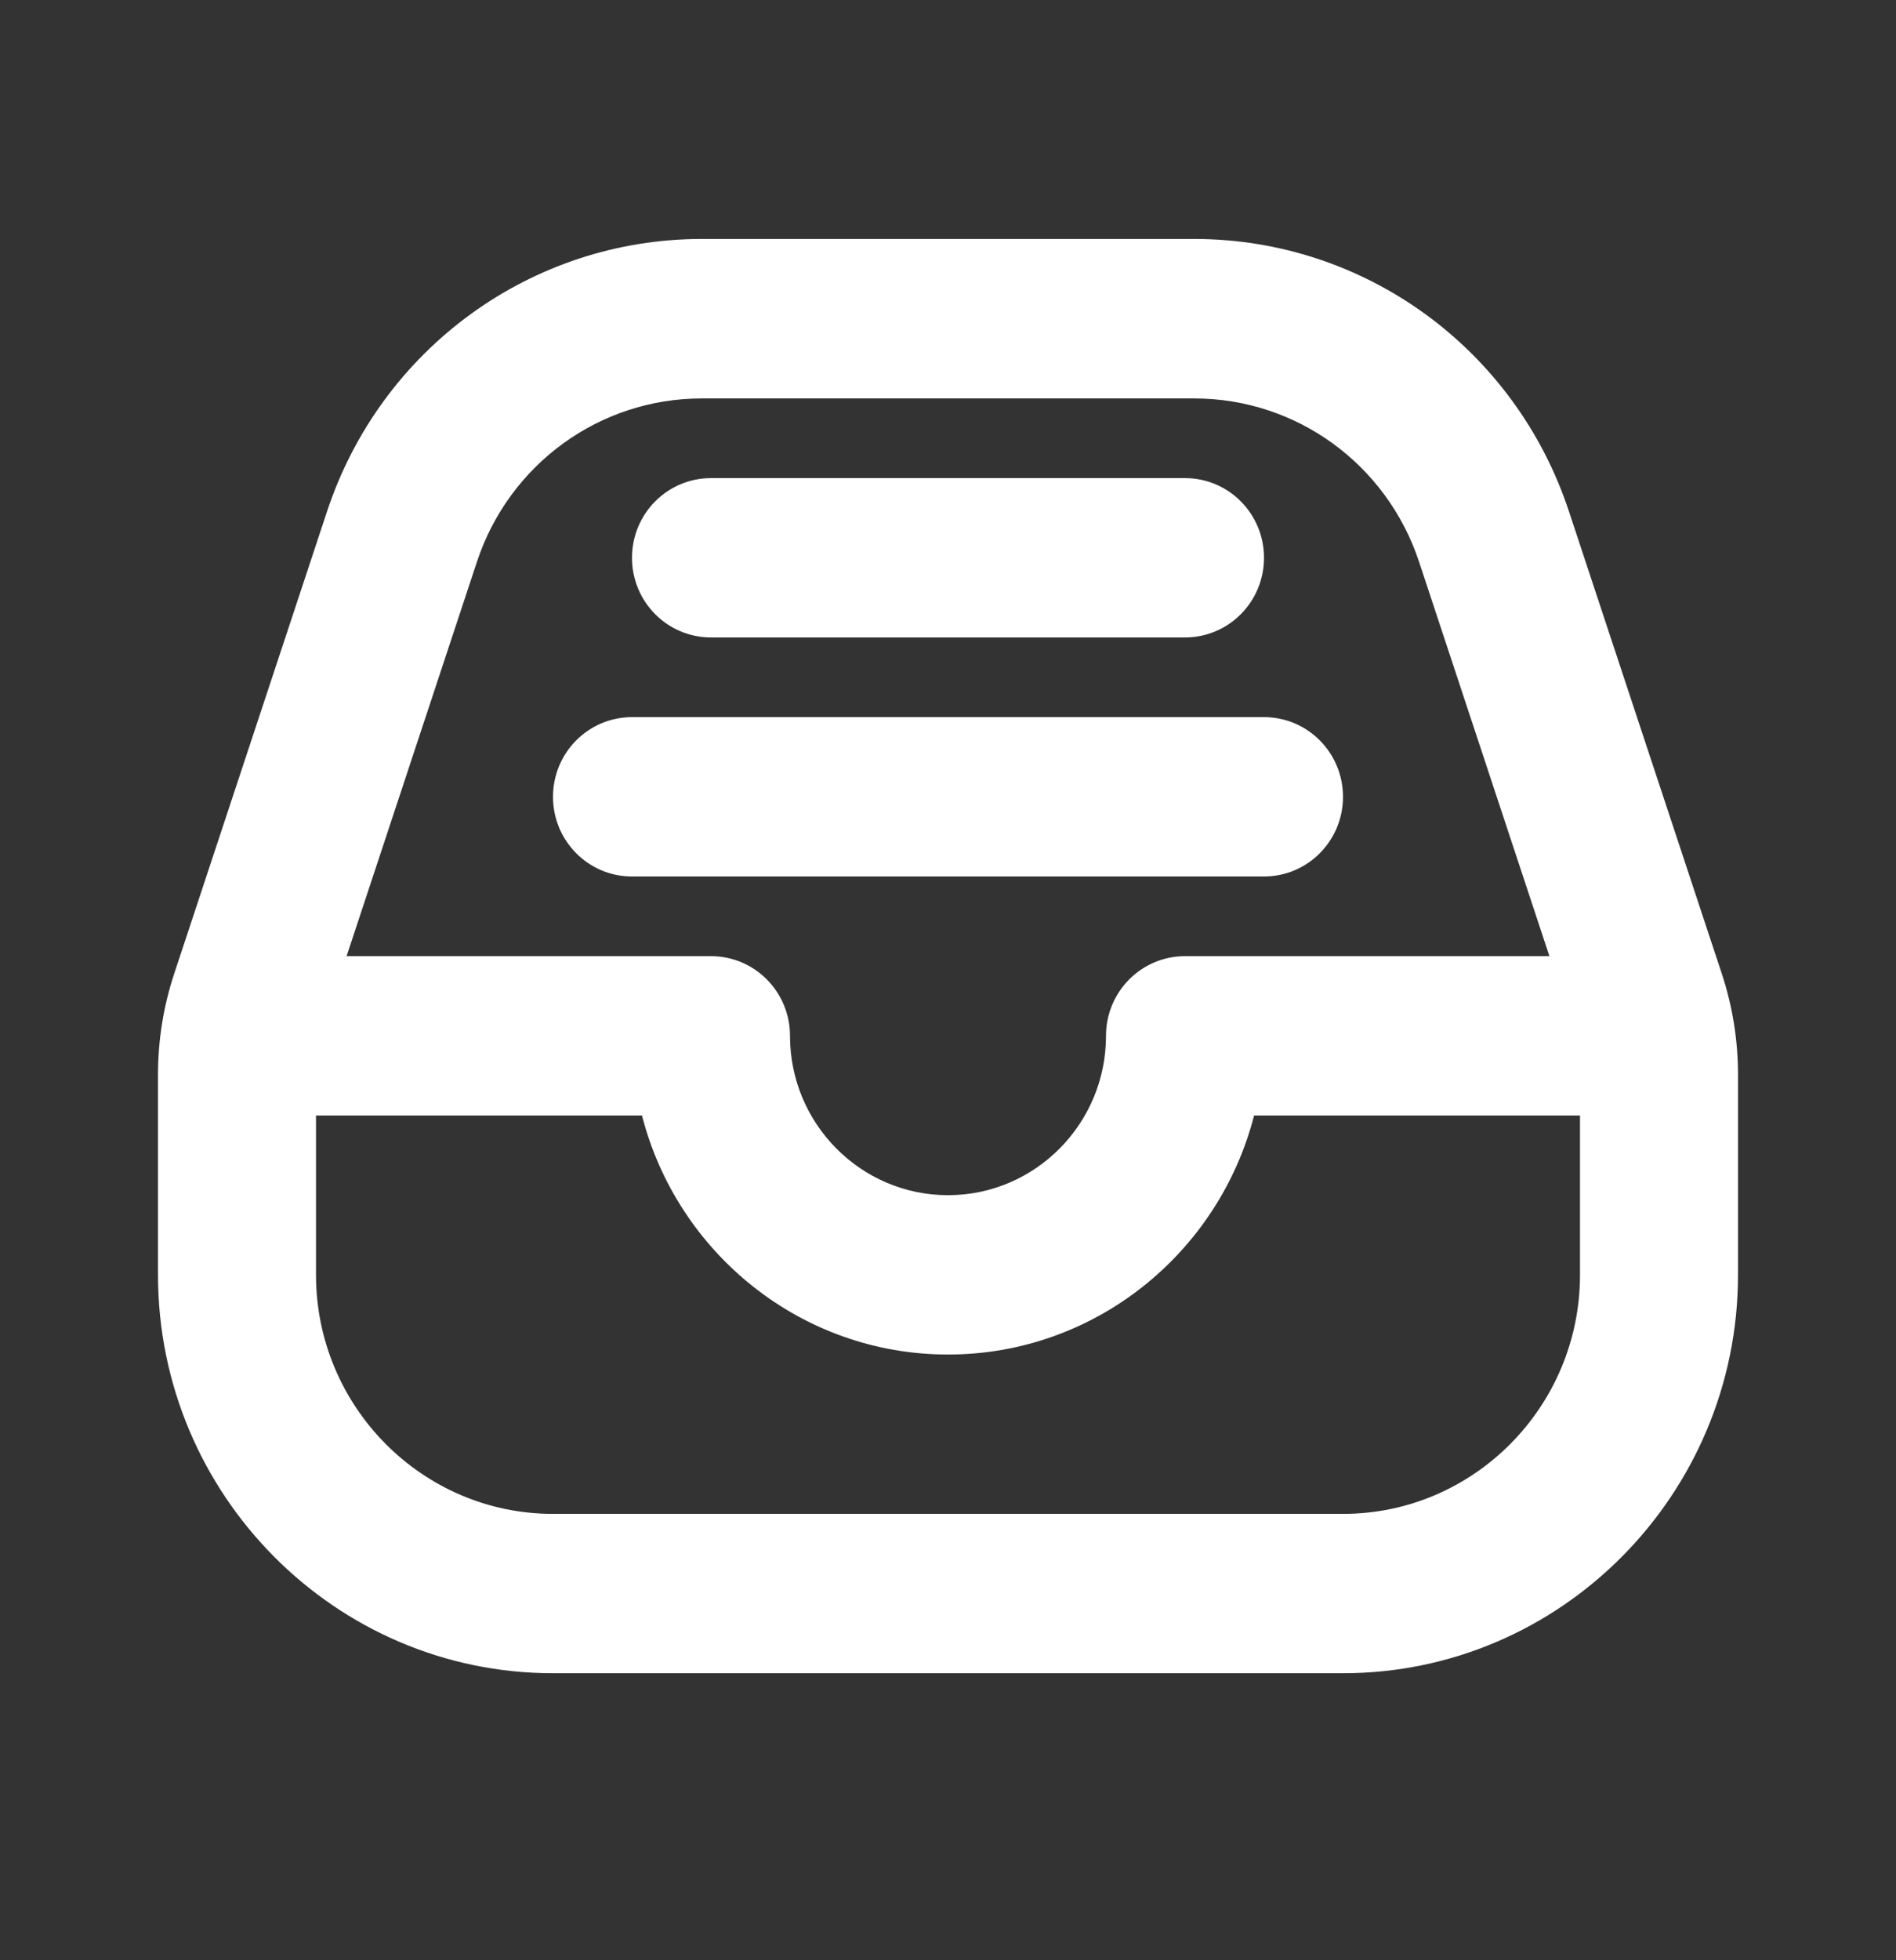 <svg width="30" height="31" viewBox="0 0 30 31" fill="none" xmlns="http://www.w3.org/2000/svg">
<rect x="0" y="0" width="30" height="31" fill="#333333" stroke="none"/>
<path d="M8.75 12.601C8.75 11.904 9.31 11.341 10 11.341H20C20.69 11.341 21.25 11.904 21.25 12.601C21.25 13.298 20.69 13.861 20 13.861H10C9.31 13.861 8.75 13.298 8.75 12.601ZM11.25 10.081H18.75C19.44 10.081 20 9.518 20 8.821C20 8.124 19.44 7.561 18.75 7.561H11.25C10.56 7.561 10 8.124 10 8.821C10 9.518 10.56 10.081 11.25 10.081ZM27.5 16.995V20.161C27.5 23.635 24.696 26.461 21.25 26.461H8.75C5.304 26.461 2.5 23.635 2.5 20.161V16.995C2.5 16.45 2.586 15.914 2.756 15.399L5.175 8.087C6.028 5.511 8.41 3.779 11.104 3.779H18.896C21.59 3.779 23.974 5.511 24.825 8.087L27.244 15.399C27.414 15.914 27.5 16.452 27.5 16.995ZM5.484 15.121H11.25C11.94 15.121 12.5 15.684 12.5 16.381C12.5 17.771 13.621 18.901 15 18.901C16.379 18.901 17.5 17.771 17.5 16.381C17.5 15.684 18.06 15.121 18.75 15.121H24.516L22.454 8.886C21.942 7.339 20.512 6.301 18.896 6.301H11.104C9.487 6.301 8.057 7.339 7.546 8.886L5.484 15.121ZM25 20.161V17.641H19.843C19.286 19.813 17.326 21.421 15 21.421C12.674 21.421 10.715 19.813 10.158 17.641H5V20.161C5 22.245 6.683 23.941 8.75 23.941H21.25C23.317 23.941 25 22.245 25 20.161Z" fill="white"/>
</svg>
